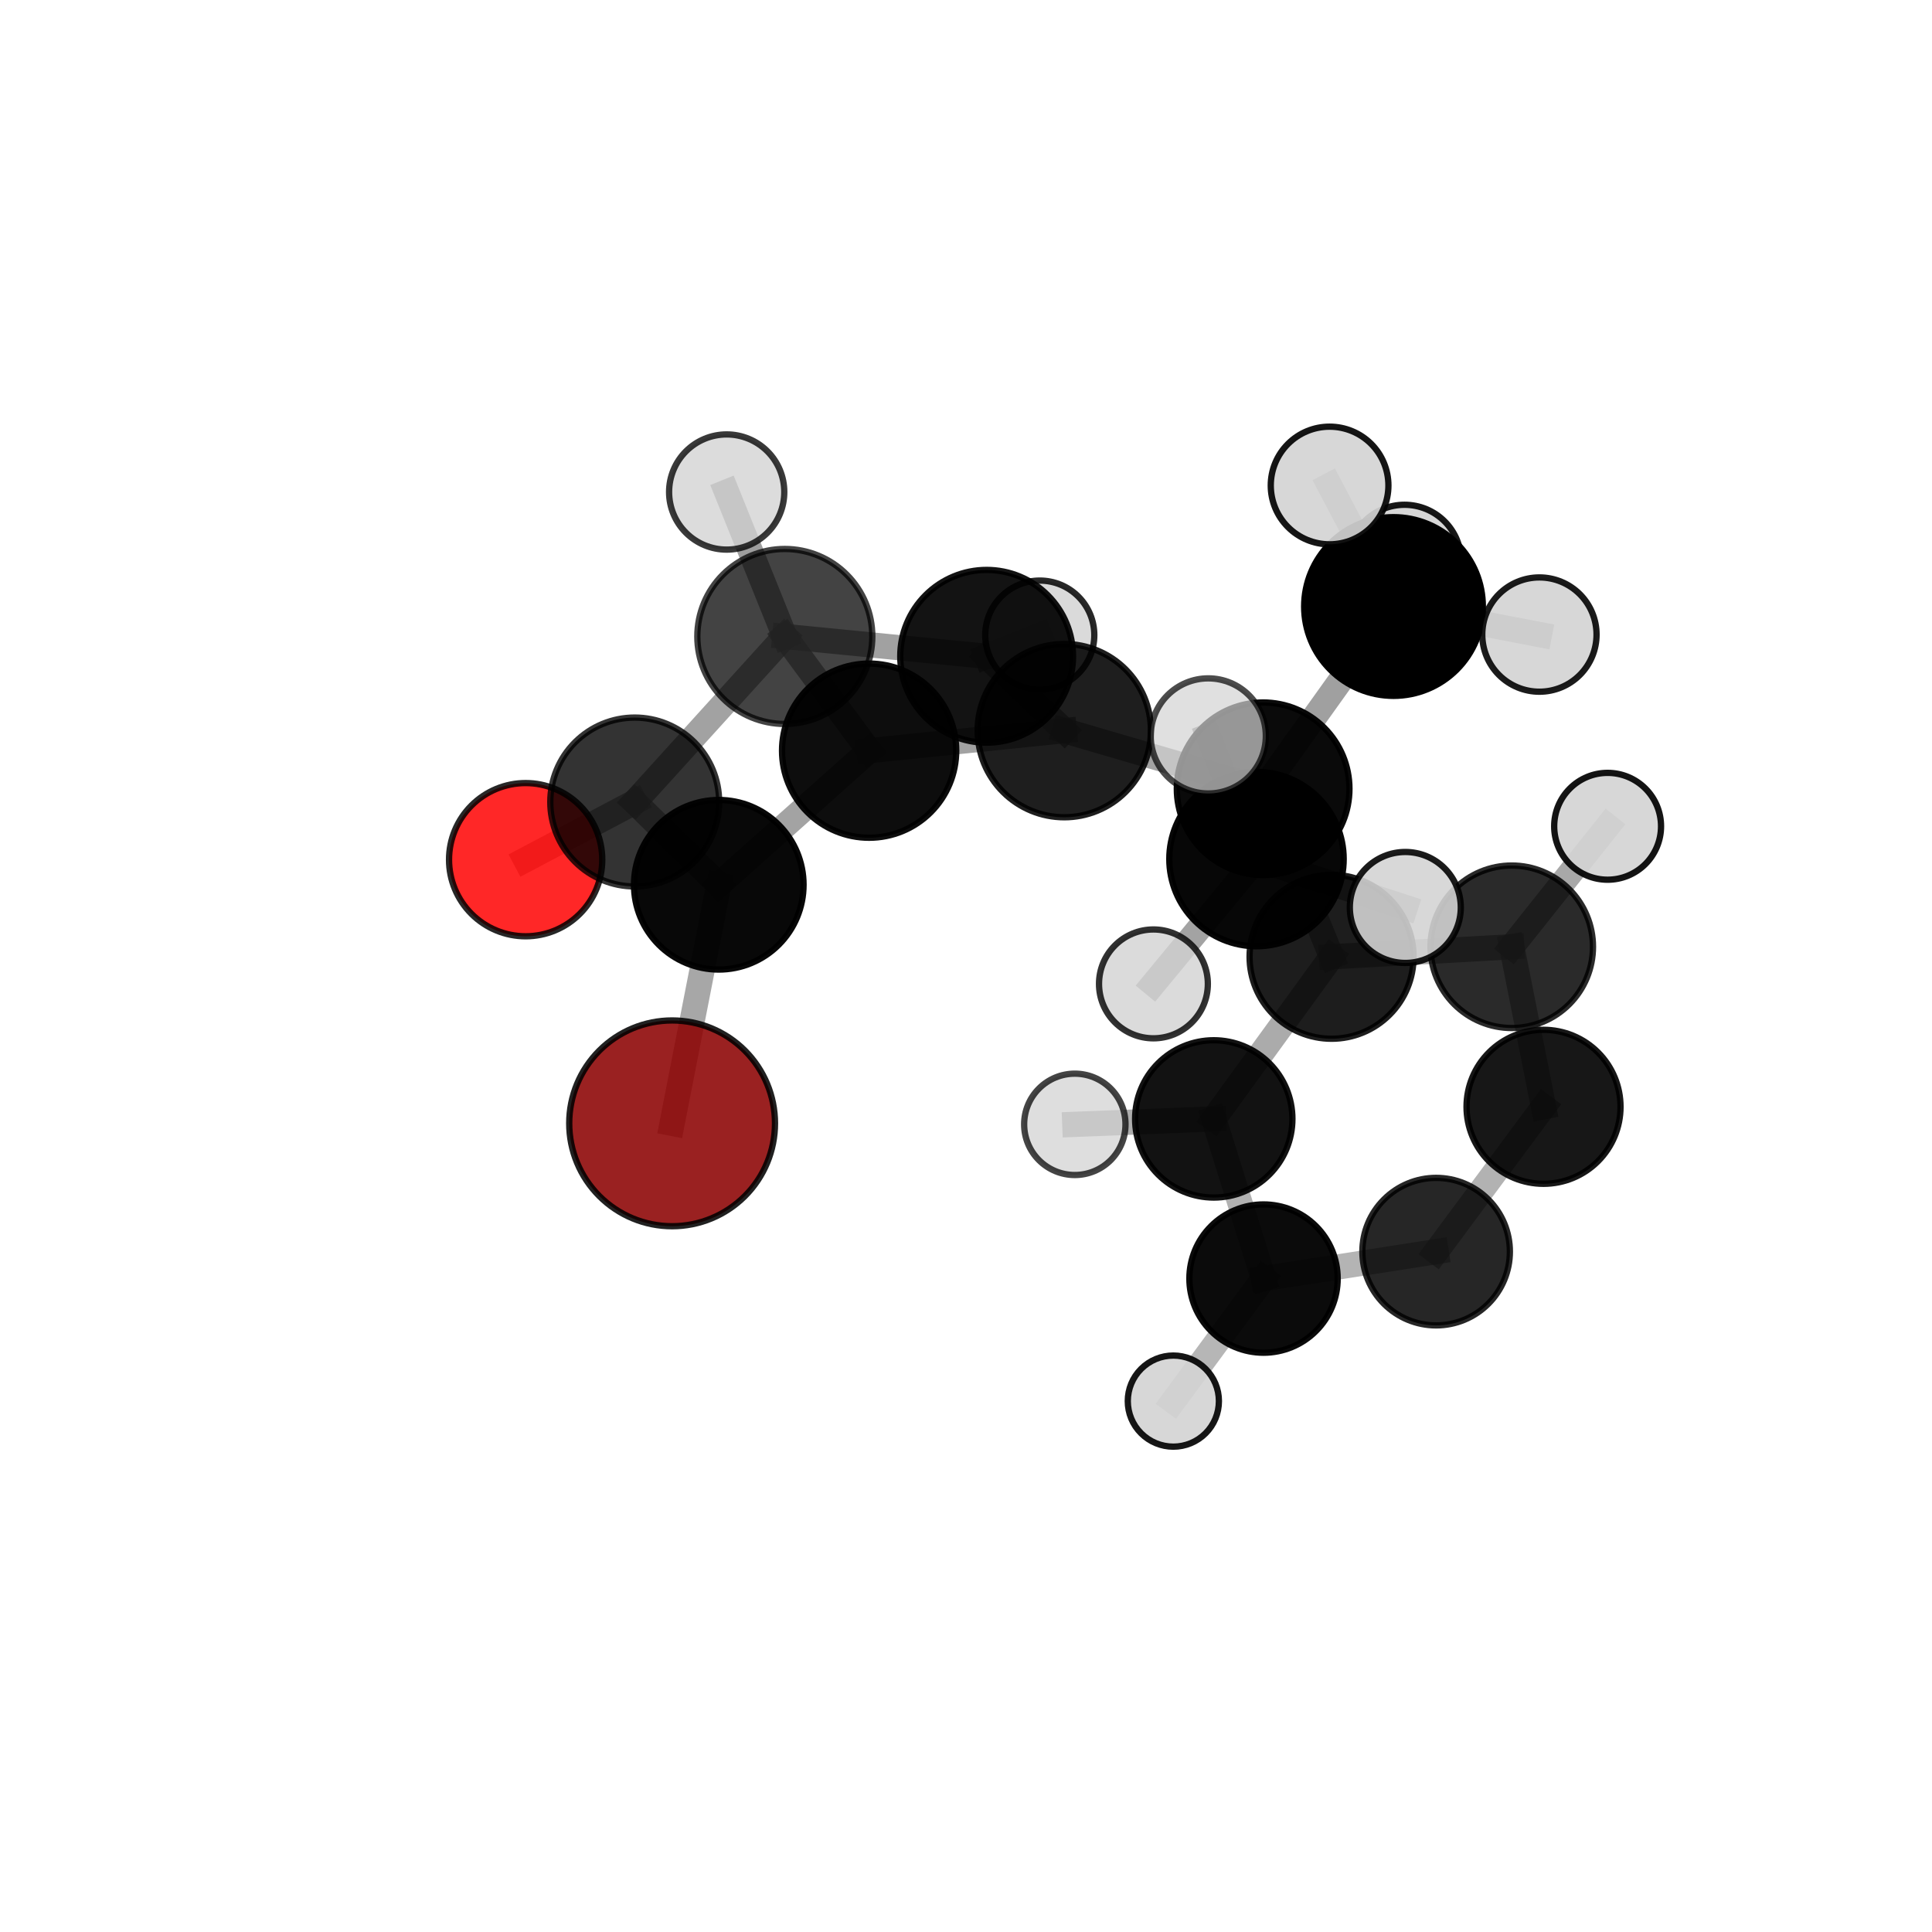 <?xml version="1.0" encoding="utf-8" standalone="no"?>
<!DOCTYPE svg PUBLIC "-//W3C//DTD SVG 1.1//EN"
  "http://www.w3.org/Graphics/SVG/1.1/DTD/svg11.dtd">
<svg xmlns:xlink="http://www.w3.org/1999/xlink" width="153pt" height="153pt" viewBox="0 0 153 153" xmlns="http://www.w3.org/2000/svg" version="1.1">
 <defs>
  <style type="text/css">*{stroke-linejoin: round; stroke-linecap: butt}</style>
 </defs>
 <g id="figure_1">
  <g id="patch_1">
   <path d="M 0 153 
L 153 153 
L 153 0 
L 0 0 
L 0 153 
z
" style="fill: none"/>
  </g>
  <g id="patch_2">
   <path d="M 7.2 145.8 
L 145.8 145.8 
L 145.8 7.2 
L 7.2 7.2 
L 7.2 145.8 
z
" style="fill: none"/>
  </g>
  <g id="axes_1">
   <g id="line2d_1">
    <path d="M 53.226 88.96 
L 56.921 70.067 
" clip-path="url(#p91b3b02316)" style="fill: none; stroke: #808080; stroke-opacity: 0.691; stroke-width: 2; stroke-linecap: square"/>
   </g>
   <g id="line2d_2">
    <path d="M 56.921 70.067 
L 50.266 63.513 
" clip-path="url(#p91b3b02316)" style="fill: none; stroke: #808080; stroke-opacity: 0.706; stroke-width: 2; stroke-linecap: square"/>
   </g>
   <g id="line2d_3">
    <path d="M 41.627 68.08 
L 50.266 63.513 
" clip-path="url(#p91b3b02316)" style="fill: none; stroke: #808080; stroke-opacity: 0.691; stroke-width: 2; stroke-linecap: square"/>
   </g>
   <g id="line2d_4">
    <path d="M 100.031 62.466 
L 105.451 75.769 
" clip-path="url(#p91b3b02316)" style="fill: none; stroke: #808080; stroke-opacity: 0.701; stroke-width: 2; stroke-linecap: square"/>
   </g>
   <g id="line2d_5">
    <path d="M 100.031 62.466 
L 84.284 57.86 
" clip-path="url(#p91b3b02316)" style="fill: none; stroke: #808080; stroke-opacity: 0.729; stroke-width: 2; stroke-linecap: square"/>
   </g>
   <g id="line2d_6">
    <path d="M 100.031 62.466 
L 110.355 48.031 
" clip-path="url(#p91b3b02316)" style="fill: none; stroke: #808080; stroke-opacity: 0.746; stroke-width: 2; stroke-linecap: square"/>
   </g>
   <g id="line2d_7">
    <path d="M 100.031 62.466 
L 99.505 68.031 
" clip-path="url(#p91b3b02316)" style="fill: none; stroke: #808080; stroke-opacity: 0.732; stroke-width: 2; stroke-linecap: square"/>
   </g>
   <g id="line2d_8">
    <path d="M 105.451 75.769 
L 119.72 74.977 
" clip-path="url(#p91b3b02316)" style="fill: none; stroke: #808080; stroke-opacity: 0.671; stroke-width: 2; stroke-linecap: square"/>
   </g>
   <g id="line2d_9">
    <path d="M 105.451 75.769 
L 96.122 88.609 
" clip-path="url(#p91b3b02316)" style="fill: none; stroke: #808080; stroke-opacity: 0.657; stroke-width: 2; stroke-linecap: square"/>
   </g>
   <g id="line2d_10">
    <path d="M 84.284 57.86 
L 68.827 59.447 
" clip-path="url(#p91b3b02316)" style="fill: none; stroke: #808080; stroke-opacity: 0.734; stroke-width: 2; stroke-linecap: square"/>
   </g>
   <g id="line2d_11">
    <path d="M 84.284 57.86 
L 78.134 51.974 
" clip-path="url(#p91b3b02316)" style="fill: none; stroke: #808080; stroke-opacity: 0.729; stroke-width: 2; stroke-linecap: square"/>
   </g>
   <g id="line2d_12">
    <path d="M 110.355 48.031 
L 105.294 38.447 
" clip-path="url(#p91b3b02316)" style="fill: none; stroke: #808080; stroke-opacity: 0.782; stroke-width: 2; stroke-linecap: square"/>
   </g>
   <g id="line2d_13">
    <path d="M 110.355 48.031 
L 121.91 50.253 
" clip-path="url(#p91b3b02316)" style="fill: none; stroke: #808080; stroke-opacity: 0.765; stroke-width: 2; stroke-linecap: square"/>
   </g>
   <g id="line2d_14">
    <path d="M 110.355 48.031 
L 111.228 44.463 
" clip-path="url(#p91b3b02316)" style="fill: none; stroke: #808080; stroke-opacity: 0.761; stroke-width: 2; stroke-linecap: square"/>
   </g>
   <g id="line2d_15">
    <path d="M 99.505 68.031 
L 95.686 58.28 
" clip-path="url(#p91b3b02316)" style="fill: none; stroke: #808080; stroke-opacity: 0.756; stroke-width: 2; stroke-linecap: square"/>
   </g>
   <g id="line2d_16">
    <path d="M 99.505 68.031 
L 91.344 77.917 
" clip-path="url(#p91b3b02316)" style="fill: none; stroke: #808080; stroke-opacity: 0.726; stroke-width: 2; stroke-linecap: square"/>
   </g>
   <g id="line2d_17">
    <path d="M 99.505 68.031 
L 111.29 71.864 
" clip-path="url(#p91b3b02316)" style="fill: none; stroke: #808080; stroke-opacity: 0.736; stroke-width: 2; stroke-linecap: square"/>
   </g>
   <g id="line2d_18">
    <path d="M 119.72 74.977 
L 122.235 87.651 
" clip-path="url(#p91b3b02316)" style="fill: none; stroke: #808080; stroke-opacity: 0.643; stroke-width: 2; stroke-linecap: square"/>
   </g>
   <g id="line2d_19">
    <path d="M 119.72 74.977 
L 127.311 65.436 
" clip-path="url(#p91b3b02316)" style="fill: none; stroke: #808080; stroke-opacity: 0.681; stroke-width: 2; stroke-linecap: square"/>
   </g>
   <g id="line2d_20">
    <path d="M 96.122 88.609 
L 100.062 101.254 
" clip-path="url(#p91b3b02316)" style="fill: none; stroke: #808080; stroke-opacity: 0.613; stroke-width: 2; stroke-linecap: square"/>
   </g>
   <g id="line2d_21">
    <path d="M 96.122 88.609 
L 85.117 89.039 
" clip-path="url(#p91b3b02316)" style="fill: none; stroke: #808080; stroke-opacity: 0.641; stroke-width: 2; stroke-linecap: square"/>
   </g>
   <g id="line2d_22">
    <path d="M 68.827 59.447 
L 62.152 50.403 
" clip-path="url(#p91b3b02316)" style="fill: none; stroke: #808080; stroke-opacity: 0.739; stroke-width: 2; stroke-linecap: square"/>
   </g>
   <g id="line2d_23">
    <path d="M 68.827 59.447 
L 56.921 70.067 
" clip-path="url(#p91b3b02316)" style="fill: none; stroke: #808080; stroke-opacity: 0.722; stroke-width: 2; stroke-linecap: square"/>
   </g>
   <g id="line2d_24">
    <path d="M 78.134 51.974 
L 62.152 50.403 
" clip-path="url(#p91b3b02316)" style="fill: none; stroke: #808080; stroke-opacity: 0.735; stroke-width: 2; stroke-linecap: square"/>
   </g>
   <g id="line2d_25">
    <path d="M 78.134 51.974 
L 82.343 50.295 
" clip-path="url(#p91b3b02316)" style="fill: none; stroke: #808080; stroke-opacity: 0.722; stroke-width: 2; stroke-linecap: square"/>
   </g>
   <g id="line2d_26">
    <path d="M 122.235 87.651 
L 113.73 99.12 
" clip-path="url(#p91b3b02316)" style="fill: none; stroke: #808080; stroke-opacity: 0.602; stroke-width: 2; stroke-linecap: square"/>
   </g>
   <g id="line2d_27">
    <path d="M 62.152 50.403 
L 50.266 63.513 
" clip-path="url(#p91b3b02316)" style="fill: none; stroke: #808080; stroke-opacity: 0.723; stroke-width: 2; stroke-linecap: square"/>
   </g>
   <g id="line2d_28">
    <path d="M 62.152 50.403 
L 57.548 38.964 
" clip-path="url(#p91b3b02316)" style="fill: none; stroke: #808080; stroke-opacity: 0.758; stroke-width: 2; stroke-linecap: square"/>
   </g>
   <g id="line2d_29">
    <path d="M 100.062 101.254 
L 113.73 99.12 
" clip-path="url(#p91b3b02316)" style="fill: none; stroke: #808080; stroke-opacity: 0.587; stroke-width: 2; stroke-linecap: square"/>
   </g>
   <g id="line2d_30">
    <path d="M 100.062 101.254 
L 92.92 110.957 
" clip-path="url(#p91b3b02316)" style="fill: none; stroke: #808080; stroke-opacity: 0.574; stroke-width: 2; stroke-linecap: square"/>
   </g>
   <g id="Path3DCollection_1">
    <path d="M 82.343 54.614 
C 83.488 54.614 84.587 54.159 85.396 53.349 
C 86.206 52.539 86.661 51.441 86.661 50.295 
C 86.661 49.15 86.206 48.052 85.396 47.242 
C 84.587 46.432 83.488 45.977 82.343 45.977 
C 81.198 45.977 80.099 46.432 79.29 47.242 
C 78.48 48.052 78.025 49.15 78.025 50.295 
C 78.025 51.441 78.48 52.539 79.29 53.349 
C 80.099 54.159 81.198 54.614 82.343 54.614 
z
" clip-path="url(#p91b3b02316)" style="fill: #d3d3d3; fill-opacity: 0.843; stroke: #000000; stroke-opacity: 0.843; stroke-width: 0.5"/>
    <path d="M 113.73 104.962 
C 115.28 104.962 116.766 104.346 117.861 103.251 
C 118.957 102.155 119.572 100.669 119.572 99.12 
C 119.572 97.57 118.957 96.084 117.861 94.989 
C 116.766 93.893 115.28 93.278 113.73 93.278 
C 112.181 93.278 110.695 93.893 109.6 94.989 
C 108.504 96.084 107.889 97.57 107.889 99.12 
C 107.889 100.669 108.504 102.155 109.6 103.251 
C 110.695 104.346 112.181 104.962 113.73 104.962 
z
" clip-path="url(#p91b3b02316)" style="fill-opacity: 0.848; stroke: #000000; stroke-opacity: 0.848; stroke-width: 0.5"/>
    <path d="M 122.235 93.749 
C 123.853 93.749 125.404 93.106 126.547 91.963 
C 127.691 90.819 128.333 89.268 128.333 87.651 
C 128.333 86.034 127.691 84.482 126.547 83.339 
C 125.404 82.195 123.853 81.553 122.235 81.553 
C 120.618 81.553 119.067 82.195 117.924 83.339 
C 116.78 84.482 116.138 86.034 116.138 87.651 
C 116.138 89.268 116.78 90.819 117.924 91.963 
C 119.067 93.106 120.618 93.749 122.235 93.749 
z
" clip-path="url(#p91b3b02316)" style="fill-opacity: 0.909; stroke: #000000; stroke-opacity: 0.909; stroke-width: 0.5"/>
    <path d="M 41.627 74.147 
C 43.236 74.147 44.78 73.507 45.917 72.37 
C 47.055 71.232 47.694 69.689 47.694 68.08 
C 47.694 66.471 47.055 64.927 45.917 63.79 
C 44.78 62.652 43.236 62.013 41.627 62.013 
C 40.018 62.013 38.475 62.652 37.337 63.79 
C 36.2 64.927 35.56 66.471 35.56 68.08 
C 35.56 69.689 36.2 71.232 37.337 72.37 
C 38.475 73.507 40.018 74.147 41.627 74.147 
z
" clip-path="url(#p91b3b02316)" style="fill: #ff0000; fill-opacity: 0.844; stroke: #000000; stroke-opacity: 0.844; stroke-width: 0.5"/>
    <path d="M 92.92 114.565 
C 93.877 114.565 94.795 114.185 95.472 113.508 
C 96.149 112.832 96.529 111.914 96.529 110.957 
C 96.529 110 96.149 109.082 95.472 108.405 
C 94.795 107.729 93.877 107.349 92.92 107.349 
C 91.964 107.349 91.046 107.729 90.369 108.405 
C 89.692 109.082 89.312 110 89.312 110.957 
C 89.312 111.914 89.692 112.832 90.369 113.508 
C 91.046 114.185 91.964 114.565 92.92 114.565 
z
" clip-path="url(#p91b3b02316)" style="fill: #d3d3d3; fill-opacity: 0.914; stroke: #000000; stroke-opacity: 0.914; stroke-width: 0.5"/>
    <path d="M 100.062 107.126 
C 101.619 107.126 103.113 106.508 104.214 105.406 
C 105.316 104.305 105.934 102.811 105.934 101.254 
C 105.934 99.697 105.316 98.203 104.214 97.102 
C 103.113 96 101.619 95.382 100.062 95.382 
C 98.505 95.382 97.011 96 95.91 97.102 
C 94.808 98.203 94.19 99.697 94.19 101.254 
C 94.19 102.811 94.808 104.305 95.91 105.406 
C 97.011 106.508 98.505 107.126 100.062 107.126 
z
" clip-path="url(#p91b3b02316)" style="fill-opacity: 0.956; stroke: #000000; stroke-opacity: 0.956; stroke-width: 0.5"/>
    <path d="M 78.134 58.814 
C 79.949 58.814 81.689 58.093 82.971 56.81 
C 84.254 55.528 84.975 53.788 84.975 51.974 
C 84.975 50.159 84.254 48.419 82.971 47.137 
C 81.689 45.854 79.949 45.133 78.134 45.133 
C 76.32 45.133 74.58 45.854 73.298 47.137 
C 72.015 48.419 71.294 50.159 71.294 51.974 
C 71.294 53.788 72.015 55.528 73.298 56.81 
C 74.58 58.093 76.32 58.814 78.134 58.814 
z
" clip-path="url(#p91b3b02316)" style="fill-opacity: 0.922; stroke: #000000; stroke-opacity: 0.922; stroke-width: 0.5"/>
    <path d="M 119.72 81.412 
C 121.426 81.412 123.063 80.734 124.27 79.527 
C 125.476 78.32 126.154 76.684 126.154 74.977 
C 126.154 73.271 125.476 71.634 124.27 70.427 
C 123.063 69.221 121.426 68.543 119.72 68.543 
C 118.013 68.543 116.376 69.221 115.17 70.427 
C 113.963 71.634 113.285 73.271 113.285 74.977 
C 113.285 76.684 113.963 78.32 115.17 79.527 
C 116.376 80.734 118.013 81.412 119.72 81.412 
z
" clip-path="url(#p91b3b02316)" style="fill-opacity: 0.834; stroke: #000000; stroke-opacity: 0.834; stroke-width: 0.5"/>
    <path d="M 127.311 69.667 
C 128.433 69.667 129.509 69.221 130.303 68.428 
C 131.096 67.634 131.542 66.558 131.542 65.436 
C 131.542 64.314 131.096 63.238 130.303 62.445 
C 129.509 61.651 128.433 61.205 127.311 61.205 
C 126.189 61.205 125.113 61.651 124.32 62.445 
C 123.526 63.238 123.08 64.314 123.08 65.436 
C 123.08 66.558 123.526 67.634 124.32 68.428 
C 125.113 69.221 126.189 69.667 127.311 69.667 
z
" clip-path="url(#p91b3b02316)" style="fill: #d3d3d3; fill-opacity: 0.921; stroke: #000000; stroke-opacity: 0.921; stroke-width: 0.5"/>
    <path d="M 50.266 70.2 
C 52.039 70.2 53.74 69.495 54.994 68.241 
C 56.248 66.987 56.952 65.286 56.952 63.513 
C 56.952 61.74 56.248 60.039 54.994 58.785 
C 53.74 57.531 52.039 56.826 50.266 56.826 
C 48.492 56.826 46.791 57.531 45.537 58.785 
C 44.283 60.039 43.579 61.74 43.579 63.513 
C 43.579 65.286 44.283 66.987 45.537 68.241 
C 46.791 69.495 48.492 70.2 50.266 70.2 
z
" clip-path="url(#p91b3b02316)" style="fill-opacity: 0.797; stroke: #000000; stroke-opacity: 0.797; stroke-width: 0.5"/>
    <path d="M 111.228 48.952 
C 112.418 48.952 113.56 48.479 114.402 47.637 
C 115.244 46.795 115.717 45.653 115.717 44.463 
C 115.717 43.272 115.244 42.13 114.402 41.288 
C 113.56 40.447 112.418 39.974 111.228 39.974 
C 110.037 39.974 108.895 40.447 108.053 41.288 
C 107.211 42.13 106.738 43.272 106.738 44.463 
C 106.738 45.653 107.211 46.795 108.053 47.637 
C 108.895 48.479 110.037 48.952 111.228 48.952 
z
" clip-path="url(#p91b3b02316)" style="fill: #d3d3d3; fill-opacity: 0.91; stroke: #000000; stroke-opacity: 0.91; stroke-width: 0.5"/>
    <path d="M 62.152 57.332 
C 63.99 57.332 65.753 56.602 67.052 55.302 
C 68.351 54.003 69.081 52.24 69.081 50.403 
C 69.081 48.565 68.351 46.802 67.052 45.503 
C 65.753 44.204 63.99 43.474 62.152 43.474 
C 60.315 43.474 58.552 44.204 57.253 45.503 
C 55.953 46.802 55.223 48.565 55.223 50.403 
C 55.223 52.24 55.953 54.003 57.253 55.302 
C 58.552 56.602 60.315 57.332 62.152 57.332 
z
" clip-path="url(#p91b3b02316)" style="fill-opacity: 0.736; stroke: #000000; stroke-opacity: 0.736; stroke-width: 0.5"/>
    <path d="M 96.122 94.838 
C 97.774 94.838 99.358 94.181 100.526 93.013 
C 101.694 91.845 102.35 90.261 102.35 88.609 
C 102.35 86.957 101.694 85.373 100.526 84.204 
C 99.358 83.036 97.774 82.38 96.122 82.38 
C 94.47 82.38 92.885 83.036 91.717 84.204 
C 90.549 85.373 89.893 86.957 89.893 88.609 
C 89.893 90.261 90.549 91.845 91.717 93.013 
C 92.885 94.181 94.47 94.838 96.122 94.838 
z
" clip-path="url(#p91b3b02316)" style="fill-opacity: 0.927; stroke: #000000; stroke-opacity: 0.927; stroke-width: 0.5"/>
    <path d="M 57.548 43.525 
C 58.758 43.525 59.918 43.045 60.773 42.189 
C 61.629 41.334 62.109 40.174 62.109 38.964 
C 62.109 37.755 61.629 36.594 60.773 35.739 
C 59.918 34.884 58.758 34.403 57.548 34.403 
C 56.338 34.403 55.178 34.884 54.323 35.739 
C 53.468 36.594 52.987 37.755 52.987 38.964 
C 52.987 40.174 53.468 41.334 54.323 42.189 
C 55.178 43.045 56.338 43.525 57.548 43.525 
z
" clip-path="url(#p91b3b02316)" style="fill: #d3d3d3; fill-opacity: 0.774; stroke: #000000; stroke-opacity: 0.774; stroke-width: 0.5"/>
    <path d="M 105.451 82.262 
C 107.173 82.262 108.824 81.578 110.042 80.36 
C 111.26 79.143 111.944 77.491 111.944 75.769 
C 111.944 74.047 111.26 72.395 110.042 71.178 
C 108.824 69.96 107.173 69.276 105.451 69.276 
C 103.729 69.276 102.077 69.96 100.859 71.178 
C 99.642 72.395 98.957 74.047 98.957 75.769 
C 98.957 77.491 99.642 79.143 100.859 80.36 
C 102.077 81.578 103.729 82.262 105.451 82.262 
z
" clip-path="url(#p91b3b02316)" style="fill-opacity: 0.886; stroke: #000000; stroke-opacity: 0.886; stroke-width: 0.5"/>
    <path d="M 85.117 93.052 
C 86.182 93.052 87.202 92.629 87.955 91.877 
C 88.707 91.124 89.13 90.104 89.13 89.039 
C 89.13 87.975 88.707 86.954 87.955 86.202 
C 87.202 85.449 86.182 85.027 85.117 85.027 
C 84.053 85.027 83.032 85.449 82.28 86.202 
C 81.527 86.954 81.105 87.975 81.105 89.039 
C 81.105 90.104 81.527 91.124 82.28 91.877 
C 83.032 92.629 84.053 93.052 85.117 93.052 
z
" clip-path="url(#p91b3b02316)" style="fill: #d3d3d3; fill-opacity: 0.731; stroke: #000000; stroke-opacity: 0.731; stroke-width: 0.5"/>
    <path d="M 84.284 64.722 
C 86.103 64.722 87.849 63.999 89.136 62.713 
C 90.423 61.426 91.146 59.68 91.146 57.86 
C 91.146 56.04 90.423 54.295 89.136 53.008 
C 87.849 51.721 86.103 50.998 84.284 50.998 
C 82.464 50.998 80.718 51.721 79.431 53.008 
C 78.144 54.295 77.421 56.04 77.421 57.86 
C 77.421 59.68 78.144 61.426 79.431 62.713 
C 80.718 63.999 82.464 64.722 84.284 64.722 
z
" clip-path="url(#p91b3b02316)" style="fill-opacity: 0.88; stroke: #000000; stroke-opacity: 0.88; stroke-width: 0.5"/>
    <path d="M 110.355 55.107 
C 112.232 55.107 114.032 54.362 115.359 53.035 
C 116.686 51.708 117.431 49.908 117.431 48.031 
C 117.431 46.155 116.686 44.355 115.359 43.028 
C 114.032 41.701 112.232 40.955 110.355 40.955 
C 108.478 40.955 106.678 41.701 105.351 43.028 
C 104.024 44.355 103.279 46.155 103.279 48.031 
C 103.279 49.908 104.024 51.708 105.351 53.035 
C 106.678 54.362 108.478 55.107 110.355 55.107 
z
" clip-path="url(#p91b3b02316)" style="stroke: #000000; stroke-width: 0.5"/>
    <path d="M 100.031 69.302 
C 101.844 69.302 103.583 68.582 104.865 67.3 
C 106.147 66.018 106.867 64.279 106.867 62.466 
C 106.867 60.654 106.147 58.915 104.865 57.633 
C 103.583 56.351 101.844 55.631 100.031 55.631 
C 98.218 55.631 96.479 56.351 95.197 57.633 
C 93.916 58.915 93.195 60.654 93.195 62.466 
C 93.195 64.279 93.916 66.018 95.197 67.3 
C 96.479 68.582 98.218 69.302 100.031 69.302 
z
" clip-path="url(#p91b3b02316)" style="fill-opacity: 0.958; stroke: #000000; stroke-opacity: 0.958; stroke-width: 0.5"/>
    <path d="M 68.827 66.344 
C 70.657 66.344 72.411 65.618 73.704 64.324 
C 74.998 63.031 75.725 61.276 75.725 59.447 
C 75.725 57.618 74.998 55.864 73.704 54.57 
C 72.411 53.277 70.657 52.55 68.827 52.55 
C 66.998 52.55 65.244 53.277 63.951 54.57 
C 62.657 55.864 61.93 57.618 61.93 59.447 
C 61.93 61.276 62.657 63.031 63.951 64.324 
C 65.244 65.618 66.998 66.344 68.827 66.344 
z
" clip-path="url(#p91b3b02316)" style="fill-opacity: 0.947; stroke: #000000; stroke-opacity: 0.947; stroke-width: 0.5"/>
    <path d="M 56.921 76.782 
C 58.702 76.782 60.41 76.074 61.669 74.815 
C 62.929 73.556 63.636 71.848 63.636 70.067 
C 63.636 68.286 62.929 66.578 61.669 65.319 
C 60.41 64.06 58.702 63.352 56.921 63.352 
C 55.141 63.352 53.433 64.06 52.173 65.319 
C 50.914 66.578 50.207 68.286 50.207 70.067 
C 50.207 71.848 50.914 73.556 52.173 74.815 
C 53.433 76.074 55.141 76.782 56.921 76.782 
z
" clip-path="url(#p91b3b02316)" style="fill-opacity: 0.968; stroke: #000000; stroke-opacity: 0.968; stroke-width: 0.5"/>
    <path d="M 121.91 54.778 
C 123.11 54.778 124.261 54.301 125.11 53.453 
C 125.958 52.604 126.435 51.453 126.435 50.253 
C 126.435 49.053 125.958 47.902 125.11 47.053 
C 124.261 46.205 123.11 45.728 121.91 45.728 
C 120.71 45.728 119.559 46.205 118.71 47.053 
C 117.862 47.902 117.385 49.053 117.385 50.253 
C 117.385 51.453 117.862 52.604 118.71 53.453 
C 119.559 54.301 120.71 54.778 121.91 54.778 
z
" clip-path="url(#p91b3b02316)" style="fill: #d3d3d3; fill-opacity: 0.892; stroke: #000000; stroke-opacity: 0.892; stroke-width: 0.5"/>
    <path d="M 105.294 43.106 
C 106.529 43.106 107.714 42.615 108.588 41.741 
C 109.461 40.868 109.952 39.683 109.952 38.447 
C 109.952 37.212 109.461 36.027 108.588 35.153 
C 107.714 34.28 106.529 33.789 105.294 33.789 
C 104.058 33.789 102.873 34.28 102 35.153 
C 101.126 36.027 100.635 37.212 100.635 38.447 
C 100.635 39.683 101.126 40.868 102 41.741 
C 102.873 42.615 104.058 43.106 105.294 43.106 
z
" clip-path="url(#p91b3b02316)" style="fill: #d3d3d3; fill-opacity: 0.917; stroke: #000000; stroke-opacity: 0.917; stroke-width: 0.5"/>
    <path d="M 53.226 97.108 
C 55.387 97.108 57.46 96.25 58.988 94.722 
C 60.516 93.194 61.374 91.121 61.374 88.96 
C 61.374 86.799 60.516 84.726 58.988 83.198 
C 57.46 81.67 55.387 80.812 53.226 80.812 
C 51.065 80.812 48.993 81.67 47.465 83.198 
C 45.937 84.726 45.078 86.799 45.078 88.96 
C 45.078 91.121 45.937 93.194 47.465 94.722 
C 48.993 96.25 51.065 97.108 53.226 97.108 
z
" clip-path="url(#p91b3b02316)" style="fill: #8b0000; fill-opacity: 0.869; stroke: #000000; stroke-opacity: 0.869; stroke-width: 0.5"/>
    <path d="M 99.505 74.937 
C 101.336 74.937 103.093 74.209 104.388 72.914 
C 105.683 71.619 106.41 69.863 106.41 68.031 
C 106.41 66.2 105.683 64.444 104.388 63.149 
C 103.093 61.854 101.336 61.126 99.505 61.126 
C 97.674 61.126 95.917 61.854 94.622 63.149 
C 93.328 64.444 92.6 66.2 92.6 68.031 
C 92.6 69.863 93.328 71.619 94.622 72.914 
C 95.917 74.209 97.674 74.937 99.505 74.937 
z
" clip-path="url(#p91b3b02316)" style="fill-opacity: 0.969; stroke: #000000; stroke-opacity: 0.969; stroke-width: 0.5"/>
    <path d="M 91.344 82.227 
C 92.487 82.227 93.583 81.773 94.391 80.964 
C 95.199 80.156 95.653 79.06 95.653 77.917 
C 95.653 76.774 95.199 75.677 94.391 74.869 
C 93.583 74.061 92.487 73.607 91.344 73.607 
C 90.201 73.607 89.104 74.061 88.296 74.869 
C 87.488 75.677 87.034 76.774 87.034 77.917 
C 87.034 79.06 87.488 80.156 88.296 80.964 
C 89.104 81.773 90.201 82.227 91.344 82.227 
z
" clip-path="url(#p91b3b02316)" style="fill: #d3d3d3; fill-opacity: 0.807; stroke: #000000; stroke-opacity: 0.807; stroke-width: 0.5"/>
    <path d="M 111.29 76.258 
C 112.455 76.258 113.573 75.795 114.397 74.971 
C 115.221 74.147 115.684 73.029 115.684 71.864 
C 115.684 70.698 115.221 69.581 114.397 68.757 
C 113.573 67.933 112.455 67.47 111.29 67.47 
C 110.125 67.47 109.007 67.933 108.183 68.757 
C 107.359 69.581 106.896 70.698 106.896 71.864 
C 106.896 73.029 107.359 74.147 108.183 74.971 
C 109.007 75.795 110.125 76.258 111.29 76.258 
z
" clip-path="url(#p91b3b02316)" style="fill: #d3d3d3; fill-opacity: 0.894; stroke: #000000; stroke-opacity: 0.894; stroke-width: 0.5"/>
    <path d="M 95.686 62.838 
C 96.895 62.838 98.055 62.358 98.909 61.503 
C 99.764 60.648 100.244 59.488 100.244 58.28 
C 100.244 57.071 99.764 55.911 98.909 55.056 
C 98.055 54.202 96.895 53.721 95.686 53.721 
C 94.477 53.721 93.318 54.202 92.463 55.056 
C 91.608 55.911 91.128 57.071 91.128 58.28 
C 91.128 59.488 91.608 60.648 92.463 61.503 
C 93.318 62.358 94.477 62.838 95.686 62.838 
z
" clip-path="url(#p91b3b02316)" style="fill: #d3d3d3; fill-opacity: 0.7; stroke: #000000; stroke-opacity: 0.7; stroke-width: 0.5"/>
   </g>
  </g>
 </g>
 <defs>
  <clipPath id="p91b3b02316">
   <rect x="7.2" y="7.2" width="138.6" height="138.6"/>
  </clipPath>
 </defs>
</svg>
